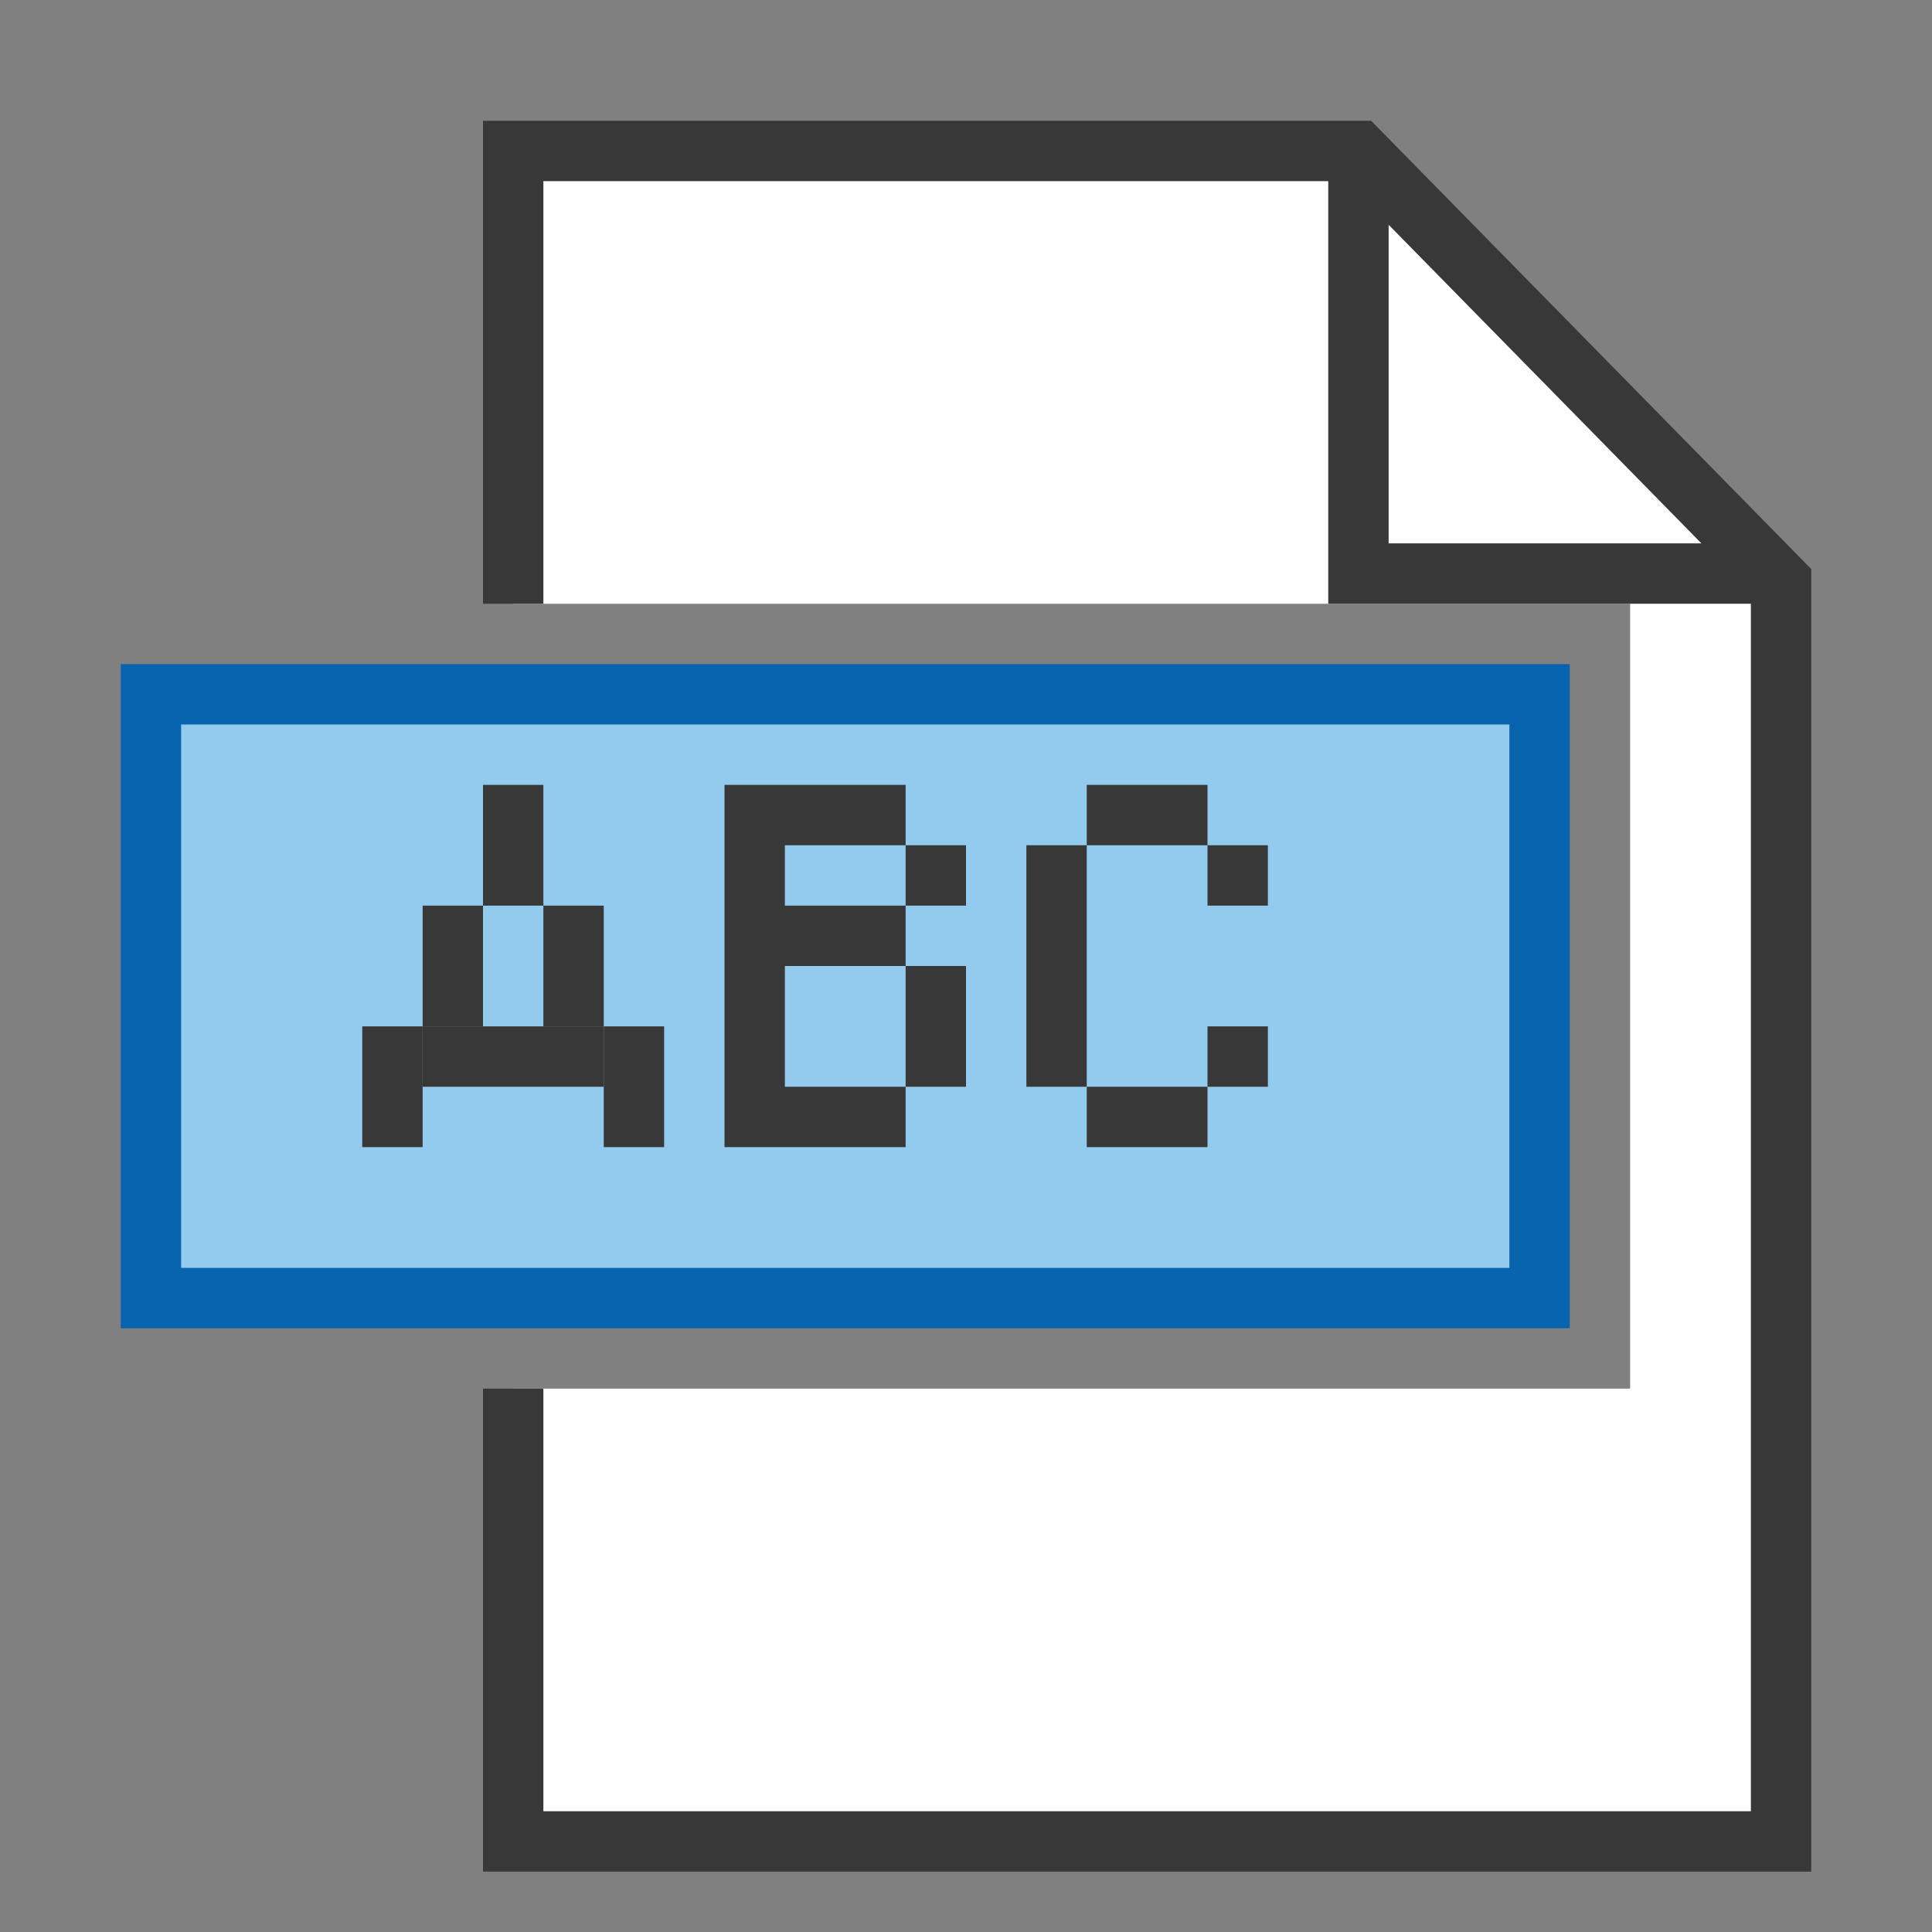 <svg xmlns="http://www.w3.org/2000/svg" width="32" height="32" viewBox="0 0 32 32"><rect x="0" y="0" width="32" height="32" fill="#808080" stroke="none"/><defs><style>.cls-1{fill:#fff;}.cls-2{fill:none;stroke:#383838;}.cls-2,.cls-3{stroke-miterlimit:5;}.cls-3{fill:#92cbee;stroke:#0964b0;}.cls-4{fill:#383838;}</style></defs><g id="ShowAllFieldsDisplayNamesModern32"><polygon class="cls-1" points="29.5 21.5 29.5 11 29.5 9.5 22.5 2.5 8.5 2.5 8.5 10 27 10 27 23 8.5 23 8.5 30.5 29.5 30.5 29.5 21.5"/><g id="icon"><polyline class="cls-2" points="29.5 9.5 22.5 9.5 22.5 2.5"/><polyline class="cls-2" points="8.5 10 8.5 2.5 22.5 2.5 29.5 9.63 29.5 30.5 8.5 30.5 8.5 23"/></g><rect class="cls-3" x="2.5" y="11.5" width="23" height="10"/><rect class="cls-4" x="6" y="17" width="1" height="2"/><rect class="cls-4" x="7" y="15" width="1" height="2"/><rect class="cls-4" x="8" y="13" width="1" height="2"/><rect class="cls-4" x="9" y="15" width="1" height="2"/><rect class="cls-4" x="10" y="17" width="1" height="2"/><rect class="cls-4" x="7" y="17" width="3" height="1"/><rect class="cls-4" x="15" y="14" width="1" height="1"/><polygon class="cls-4" points="13 15 13 14 15 14 15 13 13 13 12 13 12 19 13 19 15 19 15 18 13 18 13 16 15 16 15 15 13 15"/><rect class="cls-4" x="15" y="16" width="1" height="2"/><rect class="cls-4" x="17" y="14" width="1" height="4"/><rect class="cls-4" x="18" y="13" width="2" height="1"/><rect class="cls-4" x="18" y="18" width="2" height="1"/><rect class="cls-4" x="20" y="14" width="1" height="1"/><rect class="cls-4" x="20" y="17" width="1" height="1"/></g></svg>